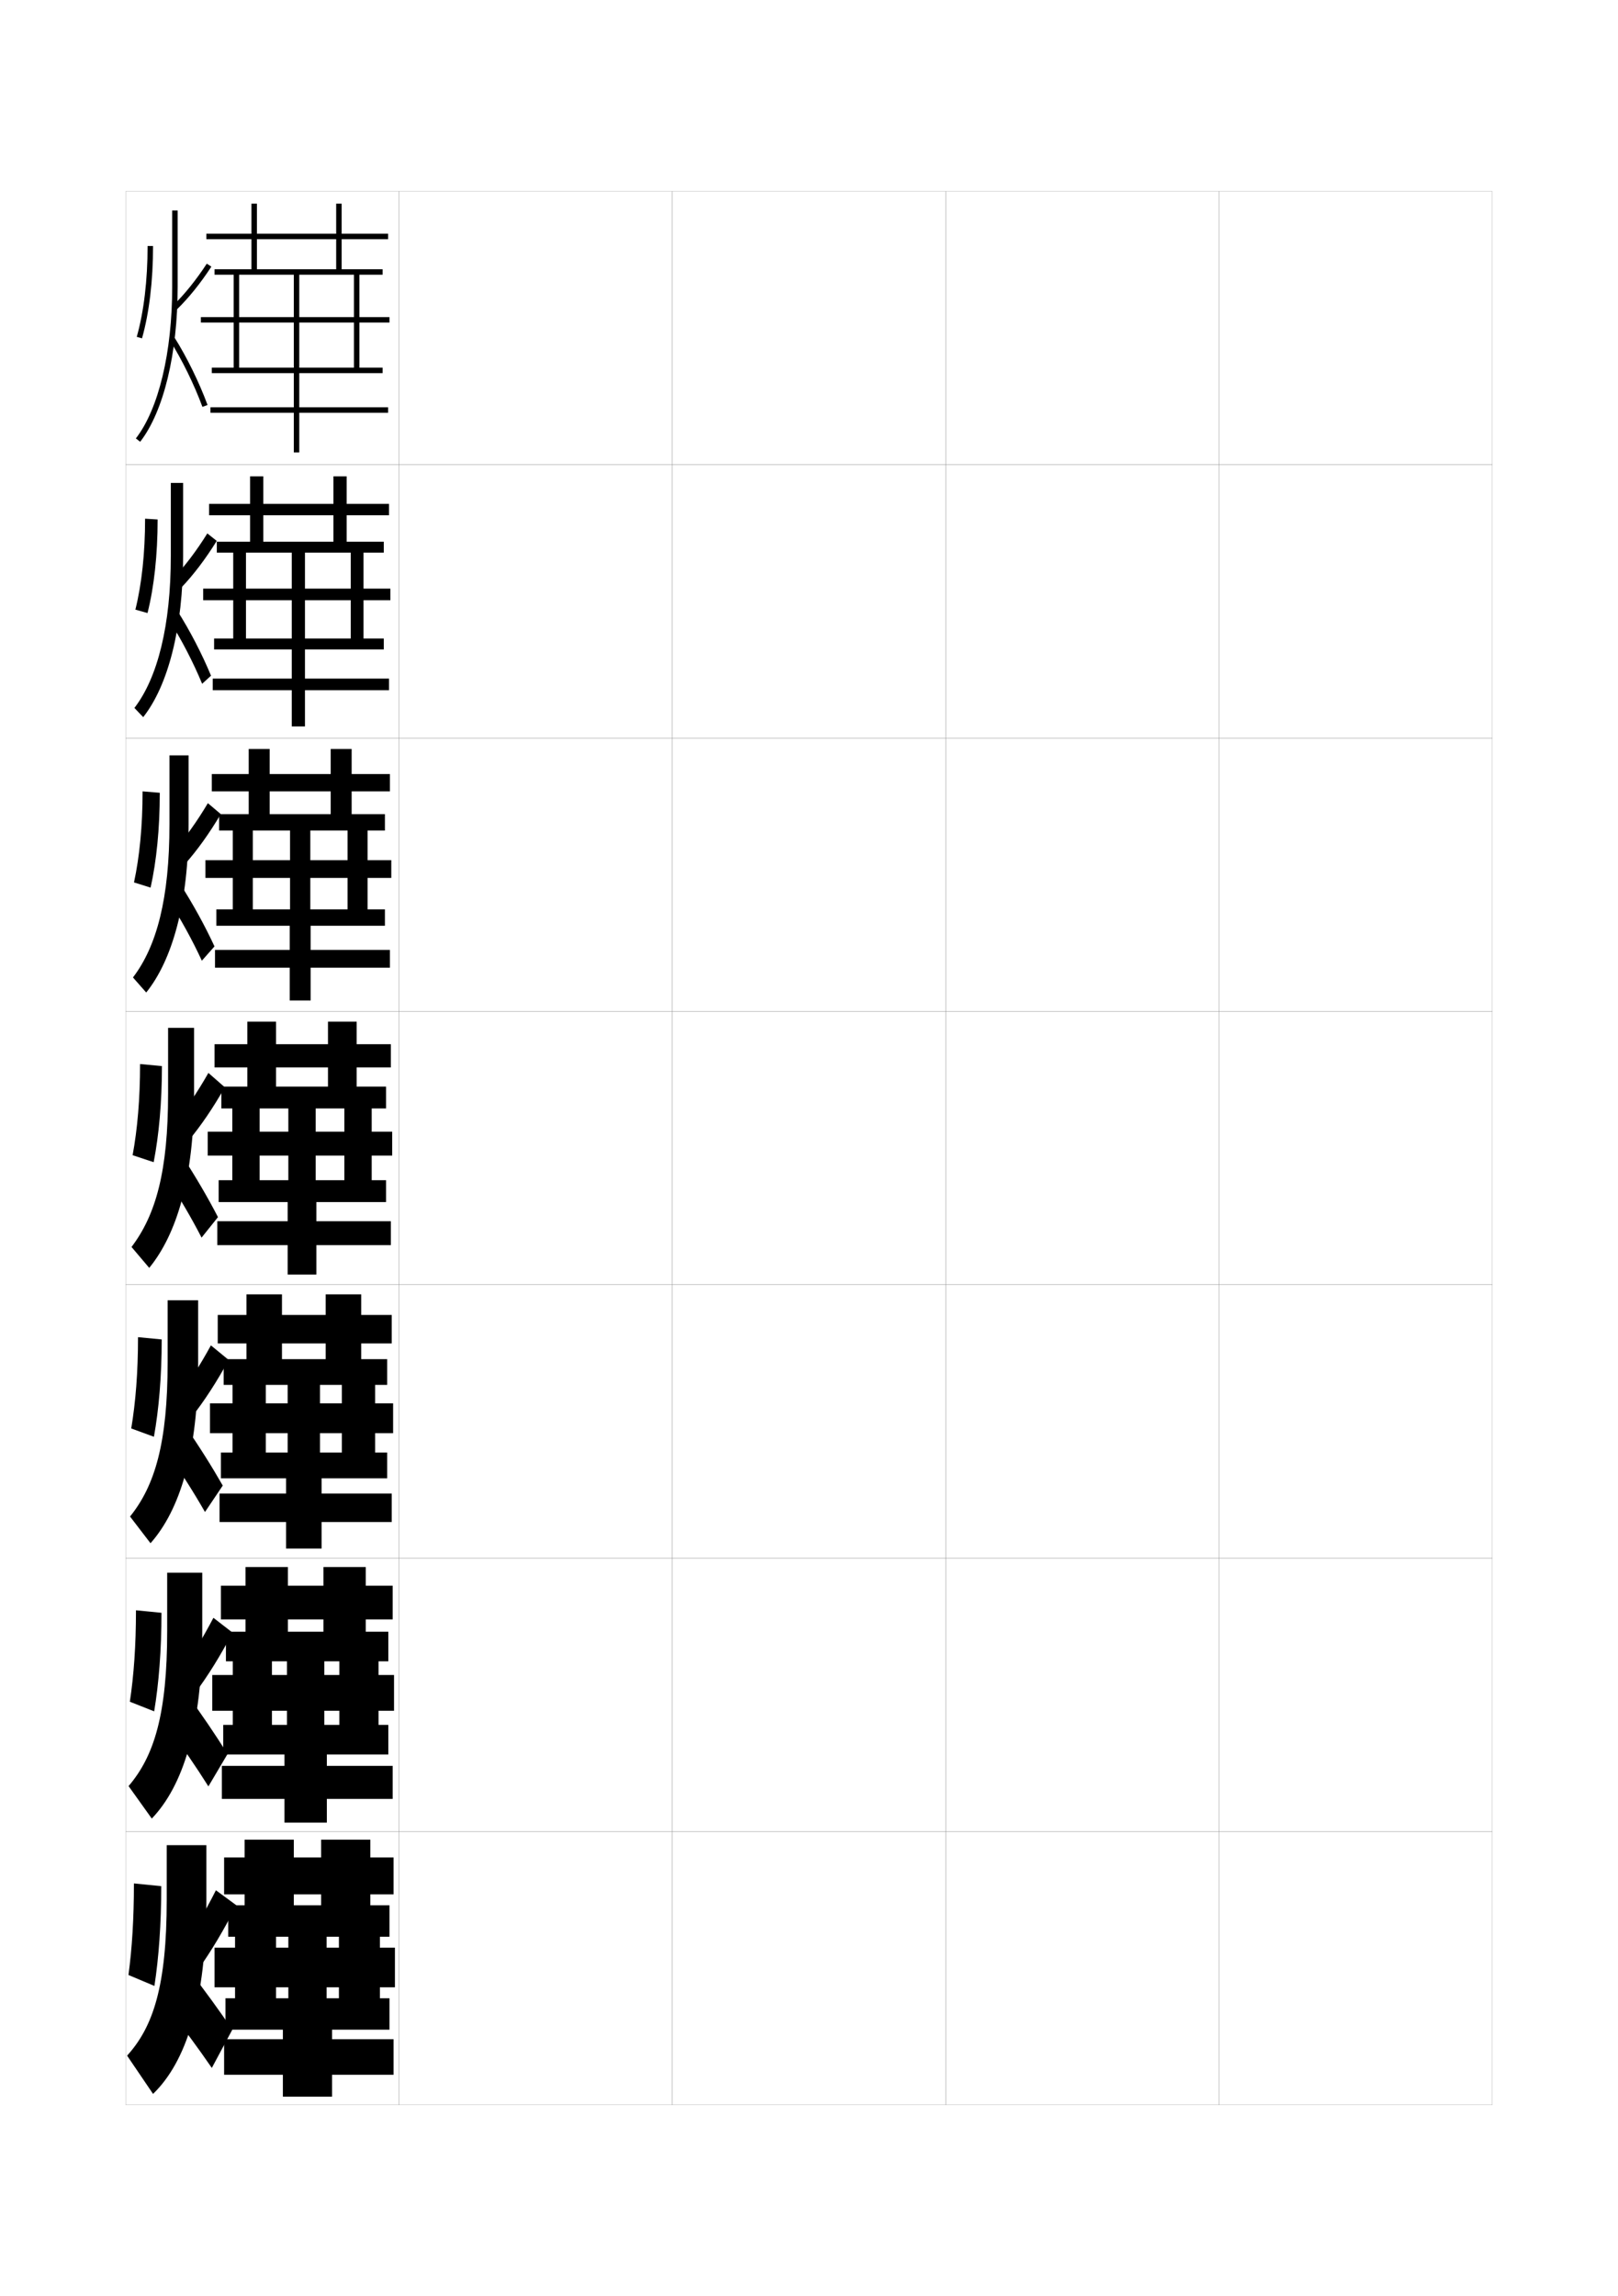 <?xml version="1.0" encoding="utf-8"?>
<!-- Generator: Adobe Illustrator 15.0.2, SVG Export Plug-In . SVG Version: 6.00 Build 0)  -->
<!DOCTYPE svg PUBLIC "-//W3C//DTD SVG 1.1//EN" "http://www.w3.org/Graphics/SVG/1.1/DTD/svg11.dtd">
<svg version="1.1" id="glyphs" xmlns="http://www.w3.org/2000/svg" xmlns:xlink="http://www.w3.org/1999/xlink" x="0px" y="0px"
	 width="592px" height="840px" viewBox="0 0 592 840" enable-background="new 0 0 592 840" xml:space="preserve">
<g>
	<rect x="46" y="70" fill="none" stroke="#999999" stroke-width="0.1" width="100" height="100"/>
	<rect x="46" y="170" fill="none" stroke="#999999" stroke-width="0.1" width="100" height="100"/>
	<rect x="46" y="270" fill="none" stroke="#999999" stroke-width="0.1" width="100" height="100"/>
	<rect x="46" y="370" fill="none" stroke="#999999" stroke-width="0.1" width="100" height="100"/>
	<rect x="46" y="470" fill="none" stroke="#999999" stroke-width="0.1" width="100" height="100"/>
	<rect x="46" y="570" fill="none" stroke="#999999" stroke-width="0.1" width="100" height="100"/>
	<rect x="46" y="670" fill="none" stroke="#999999" stroke-width="0.1" width="100" height="100"/>
	<rect x="146" y="70" fill="none" stroke="#999999" stroke-width="0.1" width="100" height="100"/>
	<rect x="146" y="170" fill="none" stroke="#999999" stroke-width="0.1" width="100" height="100"/>
	<rect x="146" y="270" fill="none" stroke="#999999" stroke-width="0.1" width="100" height="100"/>
	<rect x="146" y="370" fill="none" stroke="#999999" stroke-width="0.1" width="100" height="100"/>
	<rect x="146" y="470" fill="none" stroke="#999999" stroke-width="0.1" width="100" height="100"/>
	<rect x="146" y="570" fill="none" stroke="#999999" stroke-width="0.1" width="100" height="100"/>
	<rect x="146" y="670" fill="none" stroke="#999999" stroke-width="0.1" width="100" height="100"/>
	<rect x="246" y="70" fill="none" stroke="#999999" stroke-width="0.1" width="100" height="100"/>
	<rect x="246" y="170" fill="none" stroke="#999999" stroke-width="0.1" width="100" height="100"/>
	<rect x="246" y="270" fill="none" stroke="#999999" stroke-width="0.1" width="100" height="100"/>
	<rect x="246" y="370" fill="none" stroke="#999999" stroke-width="0.1" width="100" height="100"/>
	<rect x="246" y="470" fill="none" stroke="#999999" stroke-width="0.1" width="100" height="100"/>
	<rect x="246" y="570" fill="none" stroke="#999999" stroke-width="0.1" width="100" height="100"/>
	<rect x="246" y="670" fill="none" stroke="#999999" stroke-width="0.1" width="100" height="100"/>
	<rect x="346" y="70" fill="none" stroke="#999999" stroke-width="0.1" width="100" height="100"/>
	<rect x="346" y="170" fill="none" stroke="#999999" stroke-width="0.1" width="100" height="100"/>
	<rect x="346" y="270" fill="none" stroke="#999999" stroke-width="0.1" width="100" height="100"/>
	<rect x="346" y="370" fill="none" stroke="#999999" stroke-width="0.1" width="100" height="100"/>
	<rect x="346" y="470" fill="none" stroke="#999999" stroke-width="0.1" width="100" height="100"/>
	<rect x="346" y="570" fill="none" stroke="#999999" stroke-width="0.1" width="100" height="100"/>
	<rect x="346" y="670" fill="none" stroke="#999999" stroke-width="0.1" width="100" height="100"/>
	<rect x="446" y="70" fill="none" stroke="#999999" stroke-width="0.1" width="100" height="100"/>
	<rect x="446" y="170" fill="none" stroke="#999999" stroke-width="0.1" width="100" height="100"/>
	<rect x="446" y="270" fill="none" stroke="#999999" stroke-width="0.1" width="100" height="100"/>
	<rect x="446" y="370" fill="none" stroke="#999999" stroke-width="0.1" width="100" height="100"/>
	<rect x="446" y="470" fill="none" stroke="#999999" stroke-width="0.1" width="100" height="100"/>
	<rect x="446" y="570" fill="none" stroke="#999999" stroke-width="0.1" width="100" height="100"/>
	<rect x="446" y="670" fill="none" stroke="#999999" stroke-width="0.1" width="100" height="100"/>
</g>
<polygon points="140,100.5 140,98.5 125,98.5 125,87.5 142,87.5 142,85.5 125,85.5 125,74.5 123,74.5 123,85.5 75.5,85.5 75.5,87.5 
	123,87.5 123,98.5 94,98.5 94,74.5 92,74.5 92,98.5 78.5,98.5 78.5,100.5 85.5,100.5 85.5,134.5 87.5,134.5 87.5,100.5 107.5,100.5 
	107.5,116 73.5,116 73.5,118 107.5,118 107.5,134.5 77.5,134.5 77.5,136.5 107.5,136.5 107.5,149 77,149 77,151 107.5,151 
	107.5,165.5 109.5,165.5 109.5,151 142,151 142,149 109.5,149 109.5,136.5 140,136.5 140,134.5 109.5,134.5 109.5,118 142.5,118 
	142.5,116 109.5,116 109.5,100.5 129.5,100.5 129.5,134.5 131.5,134.5 131.5,100.5 "/>
<g>
	<polygon points="140.417,202.167 140.417,198.167 126.833,198.167 126.833,188.5 
		142.333,188.5 142.333,184.333 126.833,184.333 126.833,174.25 122,174.25 122,184.333 
		76.5,184.333 76.5,188.5 122,188.5 122,198.167 96.333,198.167 96.333,174.25 91.5,174.25 
		91.5,198.167 79.333,198.167 79.333,202.167 85.333,202.167 85.333,233.583 90,233.583 
		90,202.167 106.75,202.167 106.75,215.333 74.333,215.333 74.333,219.583 106.75,219.583 
		106.75,233.583 78.333,233.583 78.333,237.583 106.75,237.583 106.75,248.25 
		77.833,248.25 77.833,252.5 106.75,252.5 106.75,265.75 111.583,265.75 111.583,252.5 
		142.333,252.5 142.333,248.25 111.583,248.25 111.583,237.583 140.417,237.583 
		140.417,233.583 111.583,233.583 111.583,219.583 142.833,219.583 142.833,215.333 
		111.583,215.333 111.583,202.167 128.333,202.167 128.333,233.583 133,233.583 
		133,202.167 	"/>
	<polygon points="140.833,303.833 140.833,297.833 128.667,297.833 128.667,289.5 142.667,289.5 
		142.667,283.167 128.667,283.167 128.667,274 121,274 121,283.167 77.5,283.167 77.5,289.5 121,289.5 
		121,297.833 98.667,297.833 98.667,274 91,274 91,297.833 80.167,297.833 80.167,303.833 
		85.167,303.833 85.167,332.667 92.5,332.667 92.5,303.833 106.125,303.833 106.125,314.667 
		75.167,314.667 75.167,321.167 106.125,321.167 106.125,332.667 79.167,332.667 
		79.167,338.667 106,338.667 106,347.5 78.667,347.5 78.667,354 106,354 106,366 113.667,366 
		113.667,354 142.667,354 142.667,347.5 113.667,347.5 113.667,338.667 140.833,338.667 
		140.833,332.667 113.542,332.667 113.542,321.167 143.167,321.167 143.167,314.667 
		113.542,314.667 113.542,303.833 127.167,303.833 127.167,332.667 134.5,332.667 
		134.5,303.833 	"/>
	<polygon points="141.25,405.5 141.25,397.5 130.5,397.5 130.5,390.5 143,390.5 143,382 130.5,382 130.5,373.75 120,373.75 120,382 
		78.5,382 78.5,390.5 120,390.5 120,397.5 101,397.5 101,373.75 90.5,373.75 90.5,397.5 81,397.5 81,405.5 85,405.5 85,431.75 
		95,431.75 95,405.5 105.5,405.5 105.5,414 76,414 76,422.75 105.5,422.75 105.5,431.75 80,431.75 80,439.75 105.25,439.75 
		105.25,446.75 79.5,446.75 79.5,455.5 105.25,455.5 105.25,466.25 115.75,466.25 115.75,455.5 143,455.5 143,446.75 115.75,446.75 
		115.75,439.75 141.25,439.75 141.25,431.75 115.5,431.75 115.5,422.75 143.5,422.75 143.5,414 115.5,414 115.5,405.5 126,405.5 
		126,431.75 136,431.75 136,405.5 	"/>
	<polygon points="141.667,506.625 141.667,497.209 132.167,497.209 132.167,491.459 
		143.333,491.459 143.333,481.042 132.167,481.042 132.167,473.5 119.167,473.5 
		119.167,481.042 79.667,481.042 79.667,491.459 119.167,491.459 119.167,497.209 
		103.167,497.209 103.167,473.5 90.167,473.5 90.167,497.209 81.833,497.209 81.833,506.625 
		85.083,506.625 85.083,531.375 97.25,531.375 97.25,506.625 105.25,506.625 105.25,513.375 76.833,513.375 
		76.833,524.291 105.25,524.291 105.25,531.375 80.833,531.375 80.833,540.792 104.667,540.792 
		104.667,546.375 80.333,546.375 80.333,556.792 104.667,556.792 104.667,566.5 117.667,566.5 
		117.667,556.792 143.333,556.792 143.333,546.375 117.667,546.375 117.667,540.792 
		141.667,540.792 141.667,531.375 117.083,531.375 117.083,524.291 143.833,524.291 
		143.833,513.375 117.083,513.375 117.083,506.625 125.083,506.625 125.083,531.375 137.25,531.375 
		137.25,506.625 	"/>
	<polygon points="142.083,607.75 142.083,596.917 133.833,596.917 133.833,592.417 
		143.667,592.417 143.667,580.084 133.833,580.084 133.833,573.25 118.333,573.25 
		118.333,580.084 80.833,580.084 80.833,592.417 118.333,592.417 118.333,596.917 
		105.333,596.917 105.333,573.25 89.833,573.25 89.833,596.917 82.667,596.917 82.667,607.75 
		85.167,607.75 85.167,631 99.5,631 99.5,607.75 105,607.75 105,612.75 77.667,612.75 77.667,625.833 
		105,625.833 105,631 81.667,631 81.667,641.834 104.083,641.834 104.083,646 81.167,646 
		81.167,658.084 104.083,658.084 104.083,666.75 119.583,666.75 119.583,658.084 
		143.667,658.084 143.667,646 119.583,646 119.583,641.834 142.083,641.834 142.083,631 
		118.667,631 118.667,625.833 144.167,625.833 144.167,612.75 118.667,612.75 118.667,607.75 
		124.167,607.75 124.167,631 138.5,631 138.5,607.75 	"/>
</g>
<polygon points="142.5,708.5 142.5,697 135.5,697 135.5,693 144,693 144,679.5 135.5,679.5 135.5,673 117.5,673 117.5,679.5 
	82,679.5 82,693 117.5,693 117.5,697 107.5,697 107.5,673 89.5,673 89.5,697 83.5,697 83.5,708.5 86,708.5 86,731 101,731 
	101,708.5 105.5,708.5 105.5,712.5 78.5,712.5 78.5,727 105.5,727 105.5,731 82.5,731 82.5,742.5 103.5,742.5 103.5,746 82,746 
	82,759 103.5,759 103.5,767 121.5,767 121.5,759 144,759 144,746 121.5,746 121.5,742.5 142.5,742.5 142.5,731 119.5,731 119.5,727 
	144.5,727 144.5,712.5 119.5,712.5 119.5,708.5 124,708.5 124,731 139,731 139,708.5 "/>
<g>
	<path d="M51.291,161.612l-1.582-1.225C58.031,149.642,63,128.936,63,105V77h2v28
		C65,129.364,59.875,150.527,51.291,161.612z"/>
	<path d="M74.062,148.846c-3.01-8.164-7.462-17.253-11.907-24.312l1.691-1.066
		c4.517,7.171,9.037,16.399,12.093,24.688L74.062,148.846z"/>
	<path d="M51.963,123.771l-1.926-0.543C52.63,114.043,54,102.553,54,90h2
		C56,102.734,54.604,114.412,51.963,123.771z"/>
	<path d="M64.695,113.219l-1.391-1.438c4.164-4.028,8.438-9.328,12.358-15.328l1.674,1.094
		C73.336,103.67,68.965,109.089,64.695,113.219z"/>
</g>
<g>
	<g>
		<path d="M62.5,176.666H67v26.667c0,26.563-5.546,47.54-14.605,59.017l-3.215-3.367
			C57.696,247.906,62.5,228.777,62.5,203.333V176.666z"/>
		<path d="M77.208,247.186l-3.251,2.961c-3.225-7.814-7.633-16.332-12.097-23.321
			l3.004-3.425C69.466,230.63,73.942,239.284,77.208,247.186z"/>
		<path d="M49.532,223.019c2.311-9.29,3.551-20.623,3.551-33.269l4.591,0.287
			c0,12.934-1.3,24.697-3.699,34.231L49.532,223.019z"/>
		<path d="M66.433,214.851l-2.957-3.359c4.168-4.388,8.429-10,12.382-16.357l3.443,2.74
			C75.222,204.454,70.787,210.296,66.433,214.851z"/>
	</g>
	<g>
		<path d="M62,276.333h7v25.333c0,28.763-5.966,49.551-15.501,61.421l-4.849-5.51
			C57.36,346.171,62,328.62,62,301.667V276.333z"/>
		<path d="M78.479,346.218l-4.626,5.23c-3.439-7.464-7.805-15.41-12.285-22.329
			l4.317-5.783C70.57,330.623,75.003,338.701,78.479,346.218z"/>
		<path d="M49.028,322.809c2.028-9.394,3.139-20.569,3.139-33.309l6.295,0.519
			c0,13.133-1.204,24.983-3.361,34.691L49.028,322.809z"/>
		<path d="M67.682,316.094l-4.033-4.891c4.174-4.748,8.421-10.672,12.406-17.386
			l4.721,3.995C76.618,304.847,72.119,311.113,67.682,316.094z"/>
	</g>
	<g>
		<path d="M61.5,376v24c0,28.462-4.475,44.437-13.379,56.174l6.482,7.652
			C64.613,451.563,71,430.962,71,400v-24H61.5z"/>
		<path d="M79.75,445.25c-3.687-7.131-8.075-14.635-12.845-21.979l-5.63,8.142
			C65.773,438.262,70.096,445.636,73.75,452.75L79.75,445.25z"/>
		<path d="M48.523,422.599l7.703,2.553C58.143,415.27,59.25,403.333,59.25,390l-8-0.75
			C51.25,402.083,50.27,413.101,48.523,422.599z"/>
		<path d="M68.93,417.336l-5.109-6.422C67.999,405.807,72.233,399.57,76.25,392.5l6,5.25
			C78.015,405.24,73.451,411.931,68.93,417.336z"/>
	</g>
	<g>
		<path d="M61.333,475.667v22.666c0,29.498-4.642,45.135-13.752,56.449l7.489,9.769
			C65.741,552.506,72.5,531.396,72.5,498.333v-22.666H61.333z"/>
		<path d="M81.5,543.459C77.427,536.328,72.812,529,67.604,521.473l-6.086,10.427
			C66.293,538.701,70.886,545.939,75,553.125L81.5,543.459z"/>
		<path d="M48.016,522.566l8.302,3.035C58.122,515.601,59.167,503.514,59.167,490
			L50.5,489.166C50.5,502.028,49.615,513.011,48.016,522.566z"/>
		<path d="M70.12,518.391l-5.406-6.781c4.183-5.467,8.405-12.016,12.453-19.442l6.5,5.333
			C79.353,505.445,74.726,512.561,70.12,518.391z"/>
	</g>
	<g>
		<path d="M61.167,575.334v21.332c0,30.534-4.81,45.833-14.126,56.725l8.495,11.885
			C66.869,653.449,74,631.832,74,596.666v-21.332H61.167z"/>
		<path d="M83.25,641.667c-4.46-7.129-9.302-14.282-14.948-21.993l-6.543,12.713
			C66.813,639.141,71.675,646.243,76.25,653.5L83.25,641.667z"/>
		<path d="M47.508,622.533l8.901,3.518C58.101,615.932,59.083,603.693,59.083,590
			L49.75,589.083C49.75,601.974,48.96,612.921,47.508,622.533z"/>
		<path d="M71.31,619.445l-5.703-7.141c4.188-5.826,8.397-12.688,12.476-20.471l7,5.416
			C80.691,605.651,76,613.189,71.31,619.445z"/>
	</g>
</g>
<g>
	<path d="M75.5,695v-20H61v20c0,31.569-4.979,46.53-14.5,57l9.5,14C67.997,754.393,75.5,732.267,75.5,695z
		"/>
	<path d="M85,742.5c-4.847-7.128-9.915-14.106-16-22l-7,15c5.333,6.704,10.465,13.672,15.5,21
		L85,742.5z"/>
	<path d="M47,722.5l9.5,4c1.58-10.237,2.5-22.626,2.5-36.5l-10-1C49,701.919,48.306,712.831,47,722.5z"/>
	<path d="M72.5,720.5c4.774-6.681,9.529-14.644,14-23.5l-7.5-5.5
		c-4.111,8.14-8.307,15.314-12.5,21.5L72.5,720.5z"/>
</g>
</svg>

